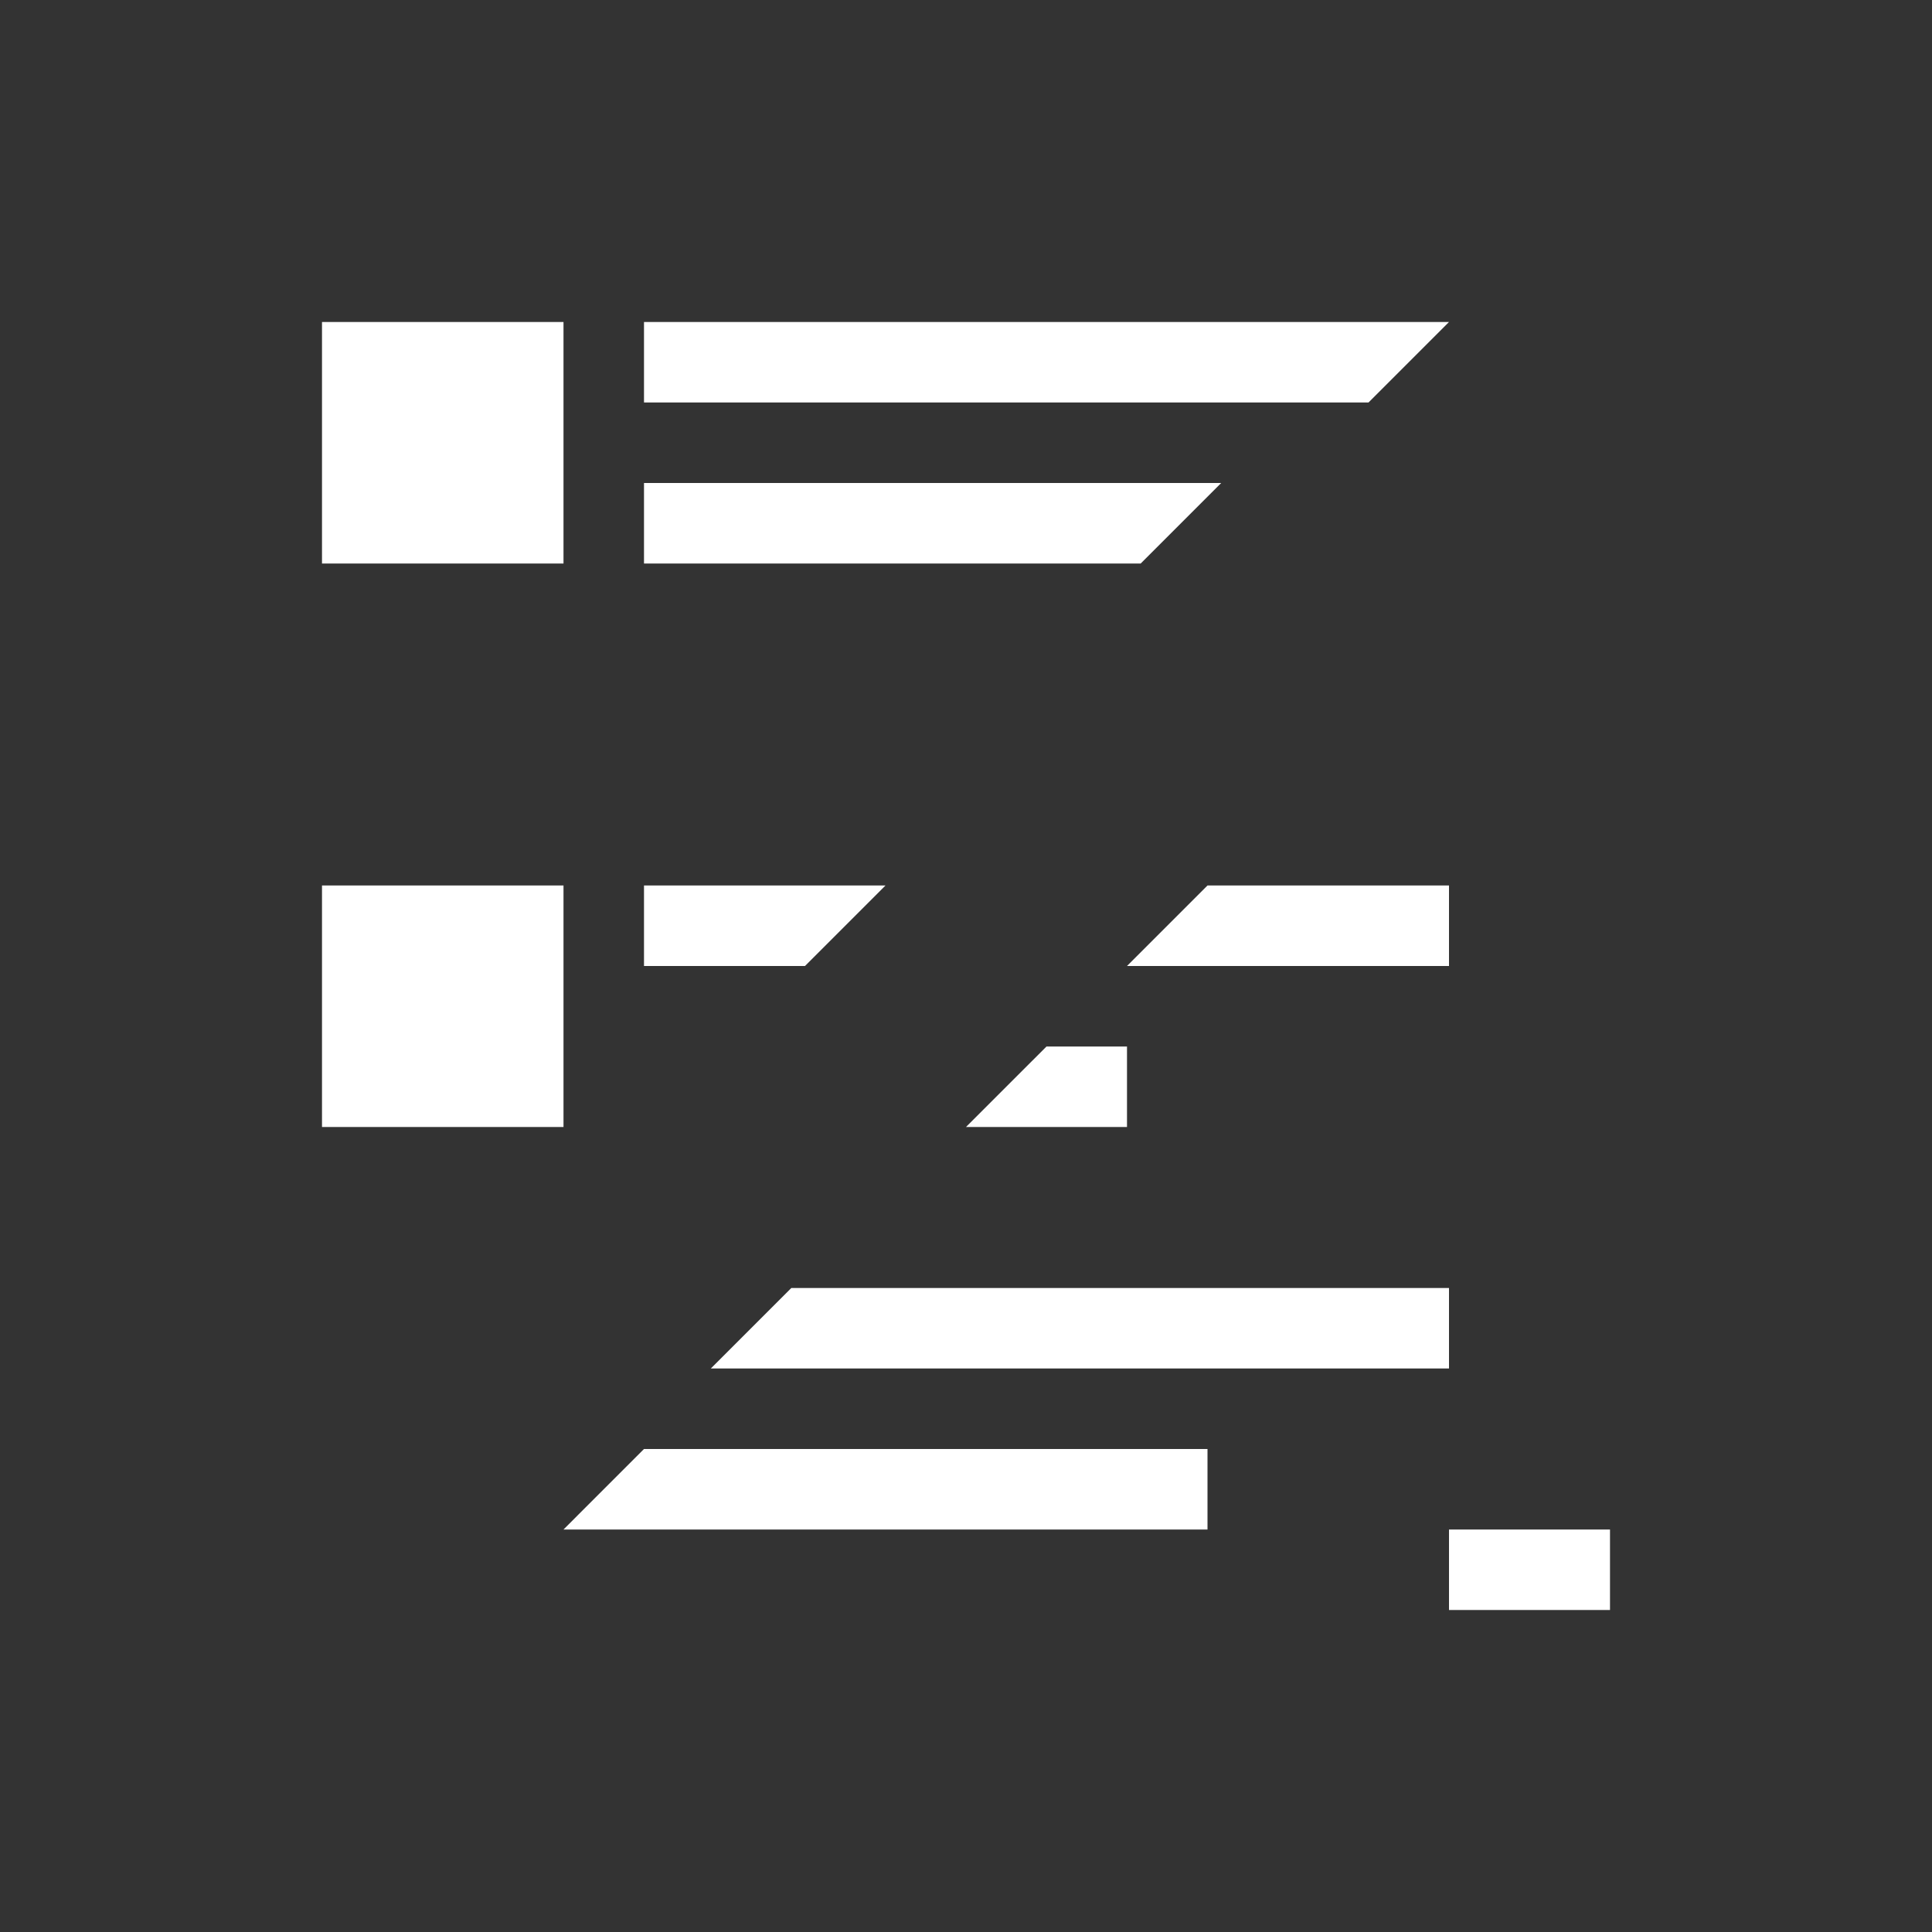 <svg xmlns="http://www.w3.org/2000/svg" viewBox="0 0 24 24">
  <rect x="0" y="0" width="24" height="24" fill="#333333" stroke="none"/>
  <defs id="defs3051">
    <style type="text/css" id="current-color-scheme">
      .ColorScheme-Text {
        color:#ffffff;
      }
      </style>
  </defs>
 <path style="fill:currentColor;fill-opacity:1;stroke:none" 
     d="M 4 4 L 4 7 L 7 7 L 7 4 L 4 4 z M 8 4 L 8 5 L 17 5 L 18 4 L 8 4 z M 8 6 L 8 7 L 12 7 L 13 7 L 14.17 7 L 15.17 6 L 8 6 z M 4 11 L 4 12 L 4 13 L 4 14 L 7 14 L 7 13 L 7 12 L 7 11 L 4 11 z M 8 11 L 8 12 L 10 12 L 11 11 L 8 11 z M 15 11 L 14 12 L 18 12 L 18 11 L 15 11 z M 13 13 L 12 14 L 14 14 L 14 13 L 13 13 z M 9.83 16 L 8.83 17 L 18 17 L 18 16 L 12 16 L 11 16 L 9.83 16 z M 8 18 L 7 19 L 15 19 L 15 18 L 8 18 z M 18 19 L 18 20 L 20 20 L 20 19 L 18 19 z "
     class="ColorScheme-Text"
     />
</svg>
